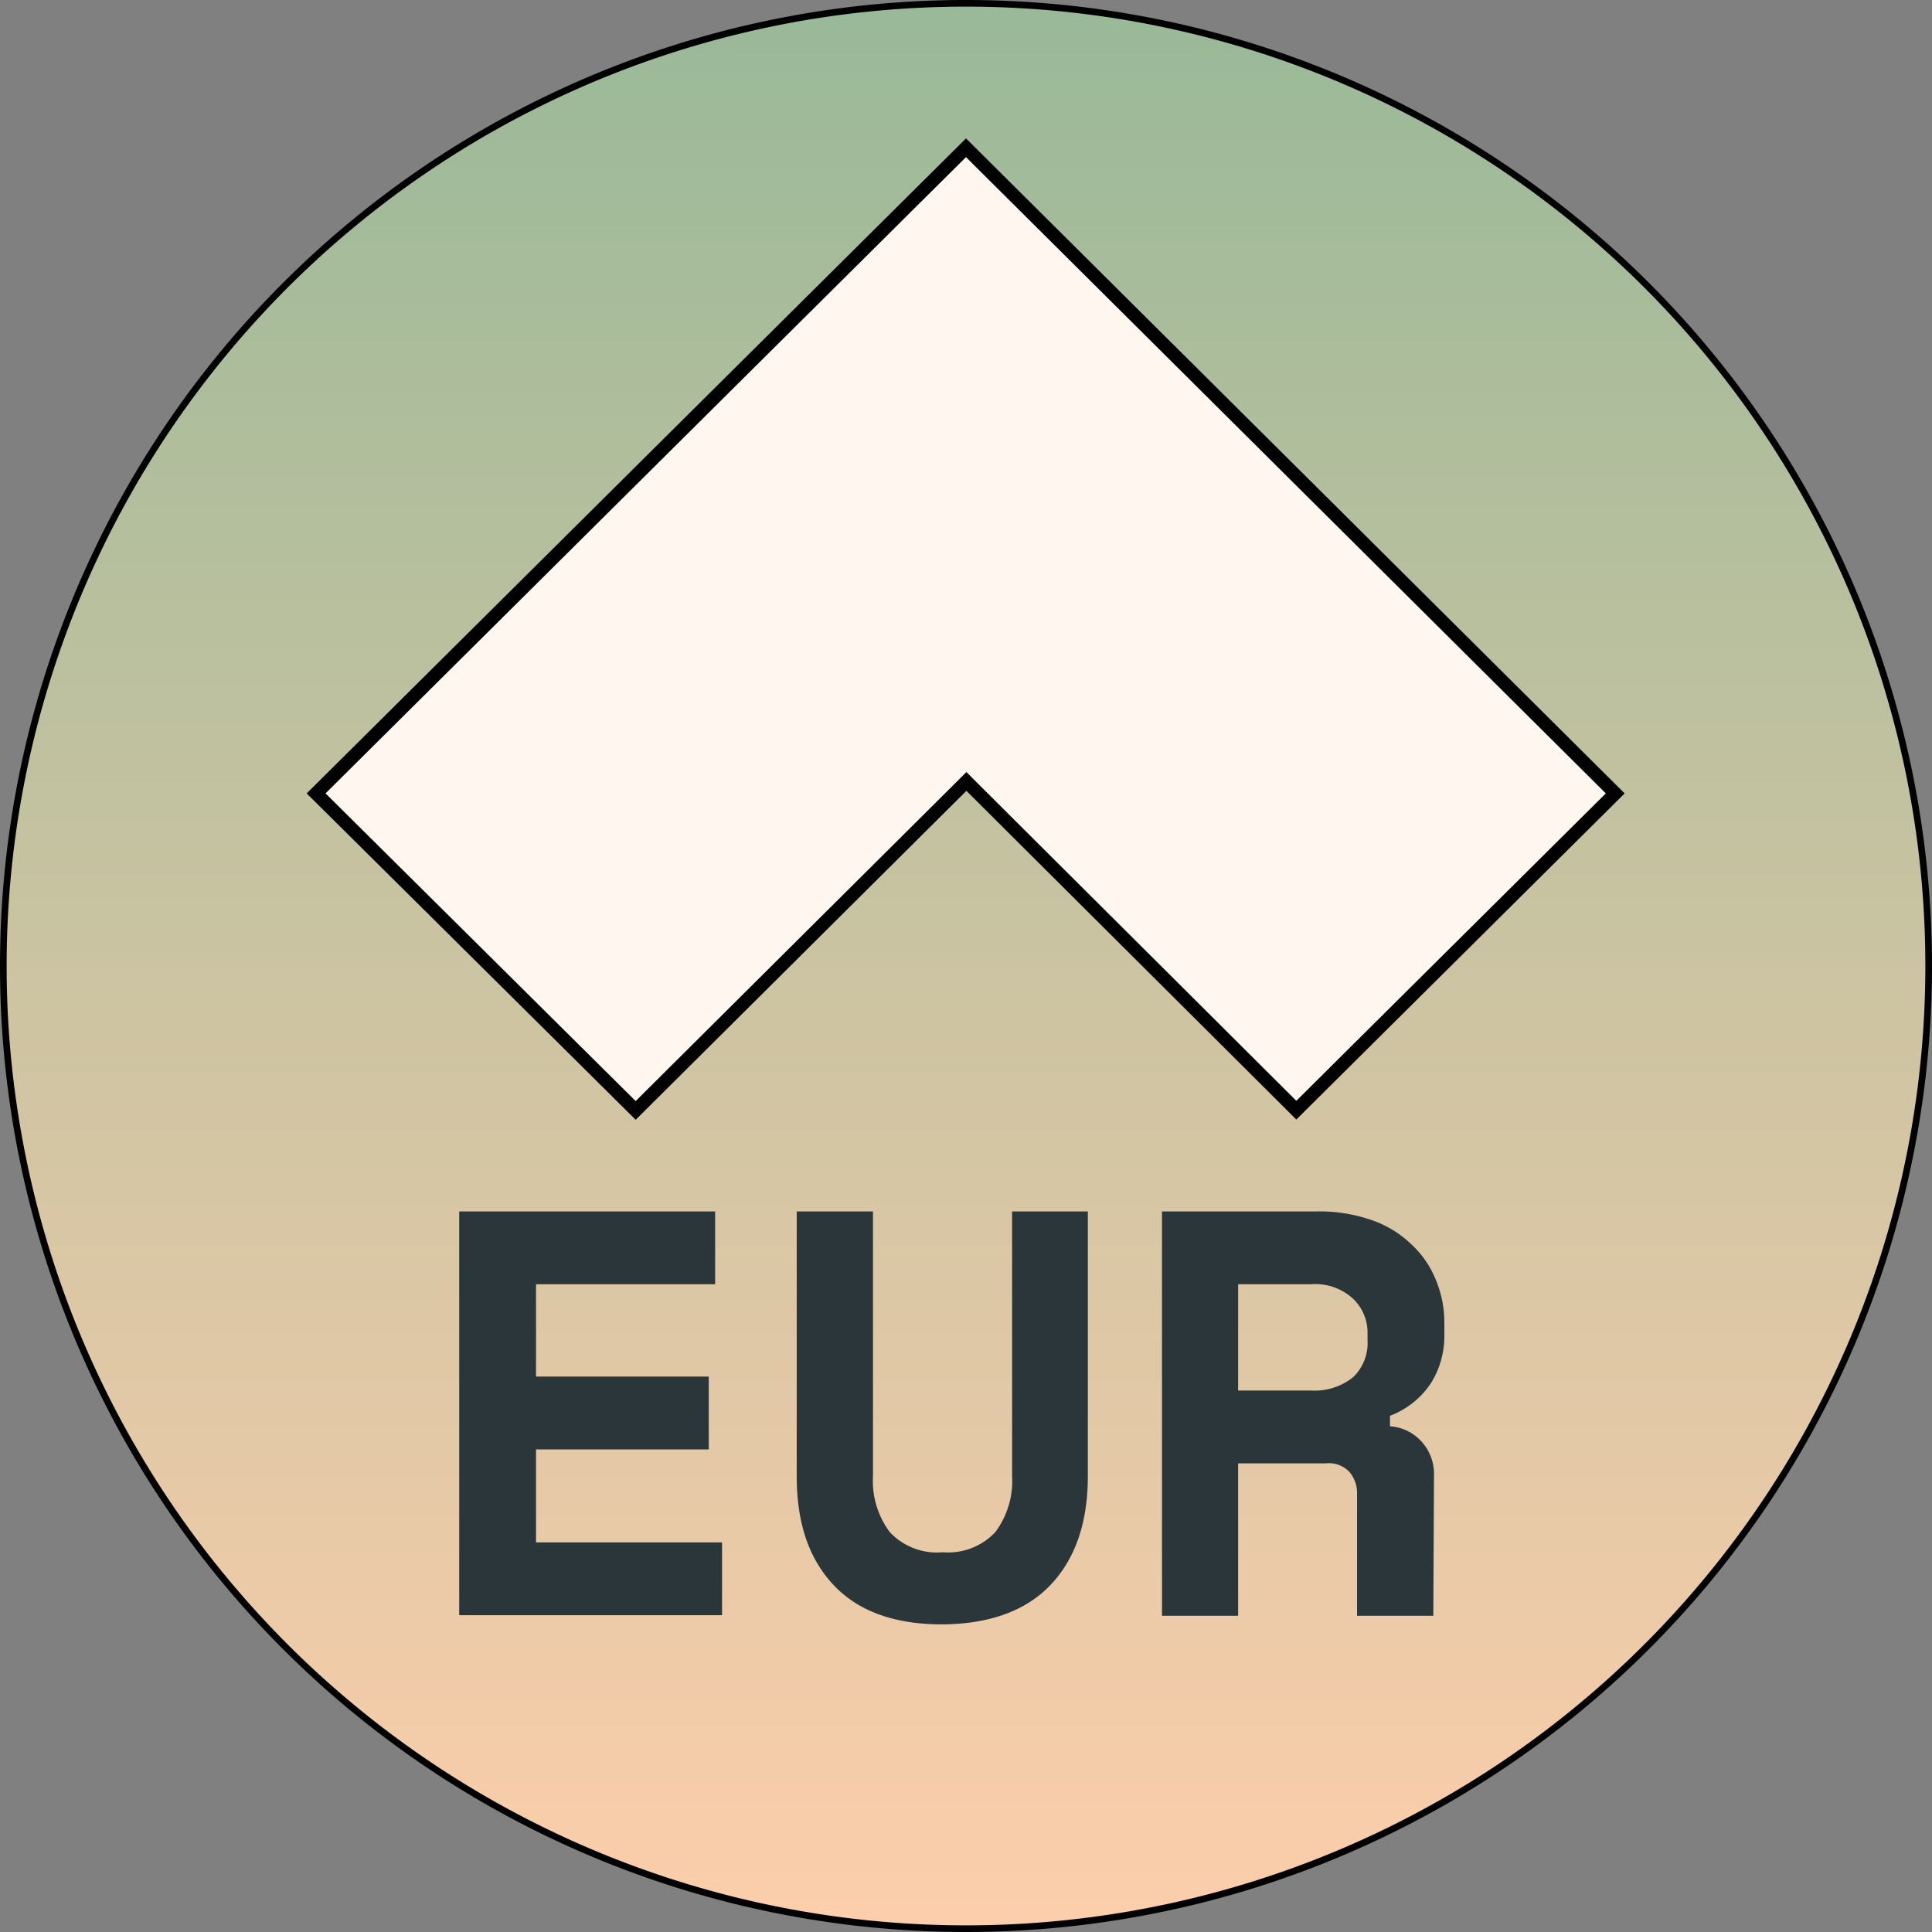 <svg id="Layer_1" data-name="Layer 1" xmlns="http://www.w3.org/2000/svg" xmlns:xlink="http://www.w3.org/1999/xlink" viewBox="0 0 145.4 145.4"><rect x="0" y="0" width="145.4" height="145.4" fill="#808080" stroke="none"/><defs><style>.cls-1,.cls-2{stroke:#010101;}.cls-1{stroke-width:0.5px;fill:url(#linear-gradient);}.cls-2{fill:#fff6f0;}.cls-3{fill:#2b363b;}</style><linearGradient id="linear-gradient" x1="72.14" y1="146" x2="72.14" y2="1.1" gradientTransform="matrix(1, 0, 0, -1, 0, 146)" gradientUnits="userSpaceOnUse"><stop offset="0" stop-color="#99b998"/><stop offset="1" stop-color="#fdceab"/></linearGradient></defs><path class="cls-1" d="M72.14,144.9A72.45,72.45,0,1,0-.31,72.45,72.45,72.45,0,0,0,72.14,144.9Z" transform="translate(0.56 0.25)"/><path class="cls-2" d="M23.23,59.46,72.14,10.87,121,59.46,97,83.3,72.61,59l-.44-.44-.44.44L47.28,83.32Z" transform="translate(0.56 0.25)"/><path class="cls-3" d="M34,90.92H53.26V96.4H39.78v6.95h13v5.48h-13v7h14v5.48H34Zm47.31,0v19.91q0,5.22-2.78,8.17t-8.17,3c-3.63,0-6.36-1-8.22-3s-2.74-4.69-2.74-8.17V90.92h5.74v19.91a6.44,6.44,0,0,0,1.26,4.22,4.86,4.86,0,0,0,4,1.52,4.86,4.86,0,0,0,3.95-1.52,6.44,6.44,0,0,0,1.26-4.22V90.92Zm26,30.43h-5.74v-9.13a2.47,2.47,0,0,0-.57-1.69,2.13,2.13,0,0,0-1.78-.65H92.62v11.47H86.89V90.92H98.54a12,12,0,0,1,4.12.65,8.08,8.08,0,0,1,3,1.83,7.34,7.34,0,0,1,1.83,2.65,8.29,8.29,0,0,1,.65,3.26v1a6.66,6.66,0,0,1-1,3.52,6.41,6.41,0,0,1-3.09,2.47v.79a3.51,3.51,0,0,1,2.39,1.17,3.6,3.6,0,0,1,.92,2.52ZM92.62,104.4H98.1a4.64,4.64,0,0,0,3.17-1,3.56,3.56,0,0,0,1.09-2.78v-.52a3.53,3.53,0,0,0-1.09-2.61A4.2,4.2,0,0,0,98.1,96.4H92.62Z" transform="translate(0.56 0.25)"/></svg>